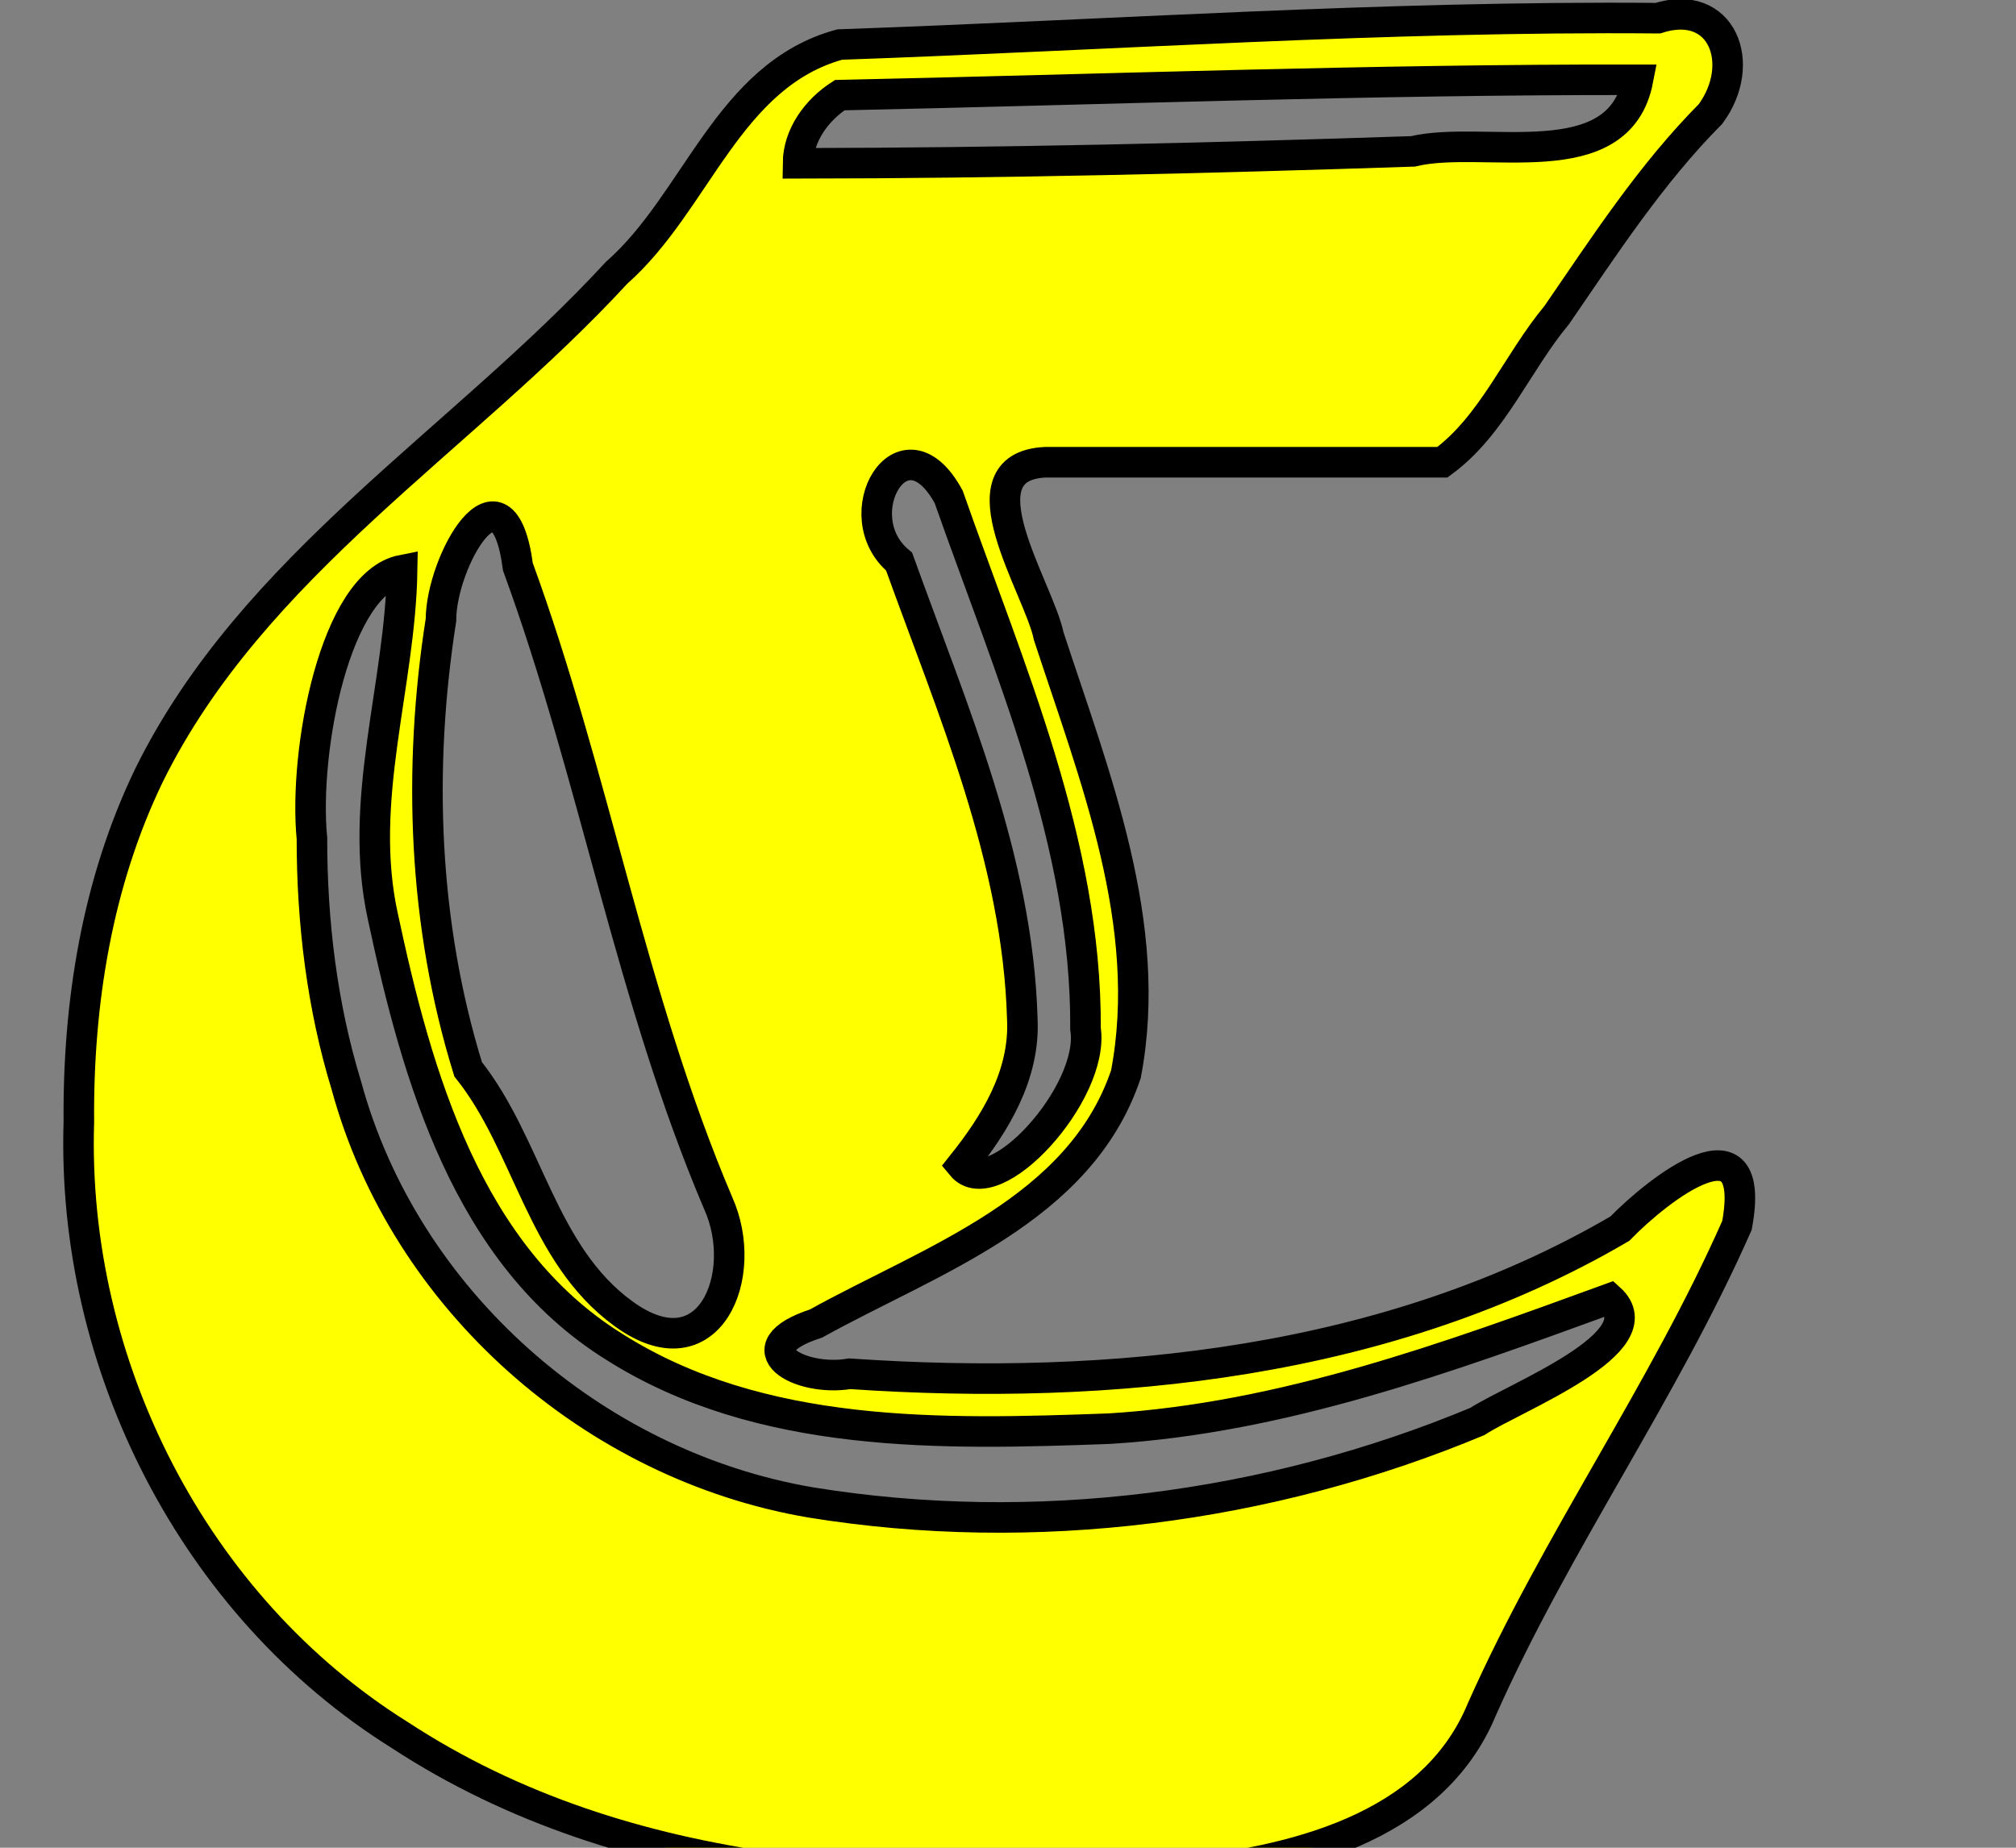 <?xml version="1.0" encoding="UTF-8" standalone="no"?>
<svg xmlns:dc="http://purl.org/dc/elements/1.1/"
                xmlns:cc="http://creativecommons.org/ns#"
                xmlns:rdf="http://www.w3.org/1999/02/22-rdf-syntax-ns#"
                xmlns:svg="http://www.w3.org/2000/svg"
                xmlns="http://www.w3.org/2000/svg"
                width="132"
                height="121"
                version="1.1" >
  <rect width="100%" height="100%" fill="#808080" stroke="none"/>
<g  style="fill:#ffff00;fill-opacity:1;fill-rule:evenodd;stroke:#000000;stroke-width:3;stroke-linecap:butt;stroke-linejoin:miter;stroke-miterlimit:4;stroke-opacity:1;stroke-dasharray:none" id="body"><path stroke="#000000" stroke-width="2"
       d="M 5.163,73.479 C 4.661,89.332 12.666,105.18 26.19,113.63 C 41.094,123.38 59.64,124.03 76.818,122.71 C 84.472,121.93 93.773,119.84 97.034,111.92 C 101.89,100.99 108.90,91.192 113.73,80.247 C 115.11,72.768 108.63,77.823 106.06,80.460 C 90.979,89.293 72.793,91.136 55.637,89.962 C 52.339,90.518 48.447,88.288 53.43,86.672 C 60.941,82.506 70.712,79.283 73.72,70.346 C 75.591,60.551 71.665,50.829 68.665,41.654 C 68.017,38.501 62.704,30.568 68.426,30.27 C 77.098,30.27 85.770,30.27 94.442,30.27 C 97.734,27.862 99.334,23.746 101.93,20.631 C 105.06,16.076 108.09,11.400 112.00,7.463 C 114.42,4.172 112.76,-0.153 108.55,1.19 C 90.679,1.036 72.839,2.291 54.983,2.917 C 47.655,4.918 45.627,13.242 40.375,17.860 C 30.260,28.852 16.568,36.99 9.771,50.741 C 6.357,57.797 5.097,65.690 5.163,73.479 z M 20.424,54.903 C 19.867,49.175 21.931,38.196 26.331,37.334 C 26.208,44.936 23.382,52.41 25.077,60.061 C 27.299,70.461 30.595,82.202 40.214,88.194 C 49.798,94.269 61.719,93.957 72.63,93.557 C 84.004,92.863 94.848,88.889 105.4,85.042 C 108.56,87.899 99.146,91.51 96.731,93.086 C 83.086,98.777 67.707,100.76 53.096,98.39 C 38.839,95.969 26.50,85.118 22.685,71.108 C 21.081,65.869 20.423,60.372 20.424,54.903 z M 30.651,70.021 C 27.714,60.530 27.341,50.378 28.873,40.592 C 28.872,36.802 32.915,29.607 33.911,37.121 C 38.916,50.806 41.307,65.346 47.02,78.778 C 49.157,83.499 46.426,90.132 40.810,86.02 C 35.437,82.11 34.595,74.959 30.651,70.021 z M 66.936,66.712 C 66.638,56.258 62.355,46.470 58.87,36.778 C 55.242,33.776 59.117,27.038 62.117,32.54 C 66.065,43.803 71.149,55.212 71.075,67.371 C 71.723,71.570 65.058,78.873 62.963,76.324 C 65.171,73.564 67.121,70.390 66.936,66.712 z M 54.983,6.23 C 72.406,5.857 89.826,5.196 107.25,5.224 C 106.0,11.709 97.148,8.79 92.514,9.912 C 79.097,10.360 65.674,10.681 52.250,10.695 C 52.265,8.849 53.485,7.198 54.983,6.23 z"
        /></g></svg>
